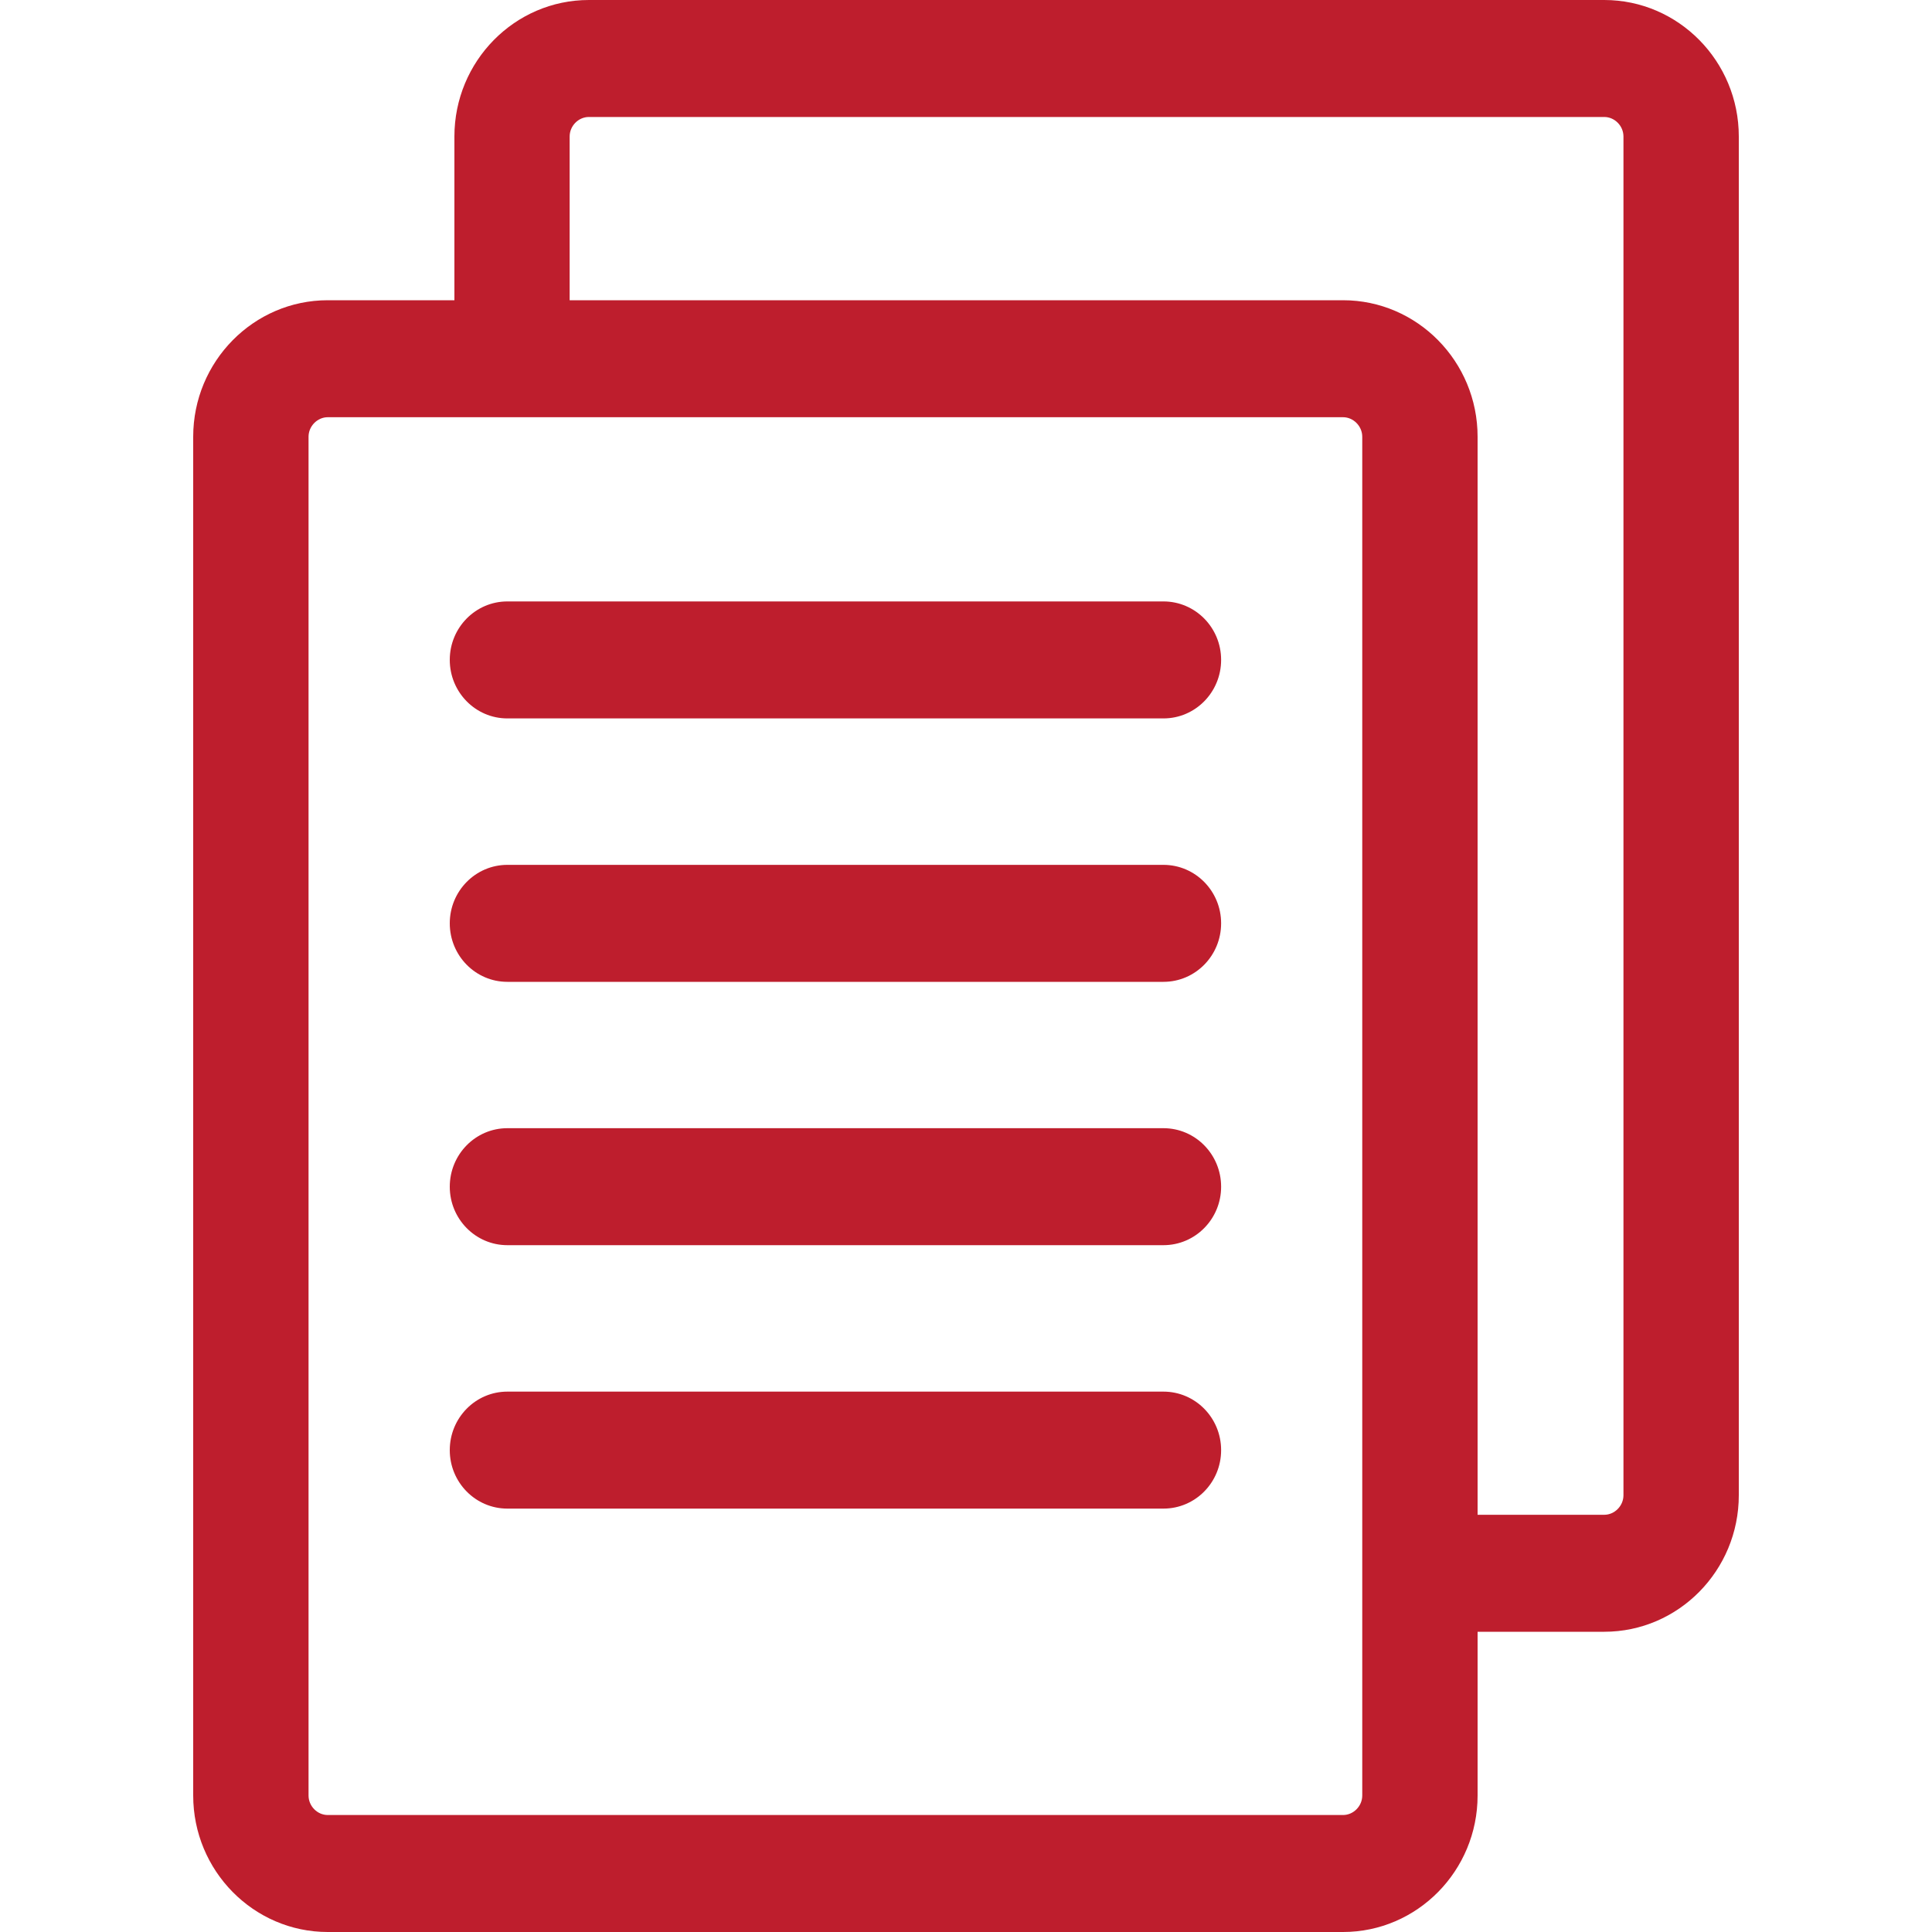 <svg width="20" height="20" viewBox="0 0 20 20" fill="none" xmlns="http://www.w3.org/2000/svg">
<path d="M16.607 0H6.096C5.328 0 4.704 0.634 4.704 1.413V3.108H3.393C2.625 3.108 2 3.742 2 4.521V18.587C2 19.366 2.625 20 3.393 20H13.903C14.671 20 15.296 19.366 15.296 18.587V16.892H16.607C17.375 16.892 18 16.258 18 15.479V1.413C18 0.634 17.375 0 16.607 0ZM14.102 18.587C14.102 18.697 14.011 18.789 13.903 18.789H3.393C3.285 18.789 3.194 18.697 3.194 18.587V4.521C3.194 4.412 3.285 4.319 3.393 4.319H13.903C14.011 4.319 14.102 4.412 14.102 4.521V18.587ZM16.806 15.479C16.806 15.588 16.715 15.681 16.607 15.681H15.296V4.521C15.296 3.742 14.671 3.108 13.903 3.108H5.897V1.413C5.897 1.303 5.988 1.211 6.096 1.211H16.607C16.715 1.211 16.806 1.303 16.806 1.413V15.479Z" fill="#BE1E2D"/>
<path d="M12.044 6.226H5.252C4.923 6.226 4.656 6.497 4.656 6.831C4.656 7.166 4.923 7.437 5.252 7.437H12.044C12.374 7.437 12.641 7.166 12.641 6.831C12.641 6.497 12.374 6.226 12.044 6.226Z" fill="#BE1E2D"/>
<path d="M12.044 8.953H5.252C4.923 8.953 4.656 9.224 4.656 9.558C4.656 9.893 4.923 10.164 5.252 10.164H12.044C12.374 10.164 12.641 9.893 12.641 9.558C12.641 9.224 12.374 8.953 12.044 8.953Z" fill="#BE1E2D"/>
<path d="M12.044 11.679H5.252C4.923 11.679 4.656 11.95 4.656 12.285C4.656 12.619 4.923 12.89 5.252 12.89H12.044C12.374 12.89 12.641 12.619 12.641 12.285C12.641 11.95 12.374 11.679 12.044 11.679Z" fill="#BE1E2D"/>
<path d="M12.044 14.406H5.252C4.923 14.406 4.656 14.677 4.656 15.012C4.656 15.346 4.923 15.617 5.252 15.617H12.044C12.374 15.617 12.641 15.346 12.641 15.012C12.641 14.677 12.374 14.406 12.044 14.406Z" fill="#BE1E2D"/>
</svg>
